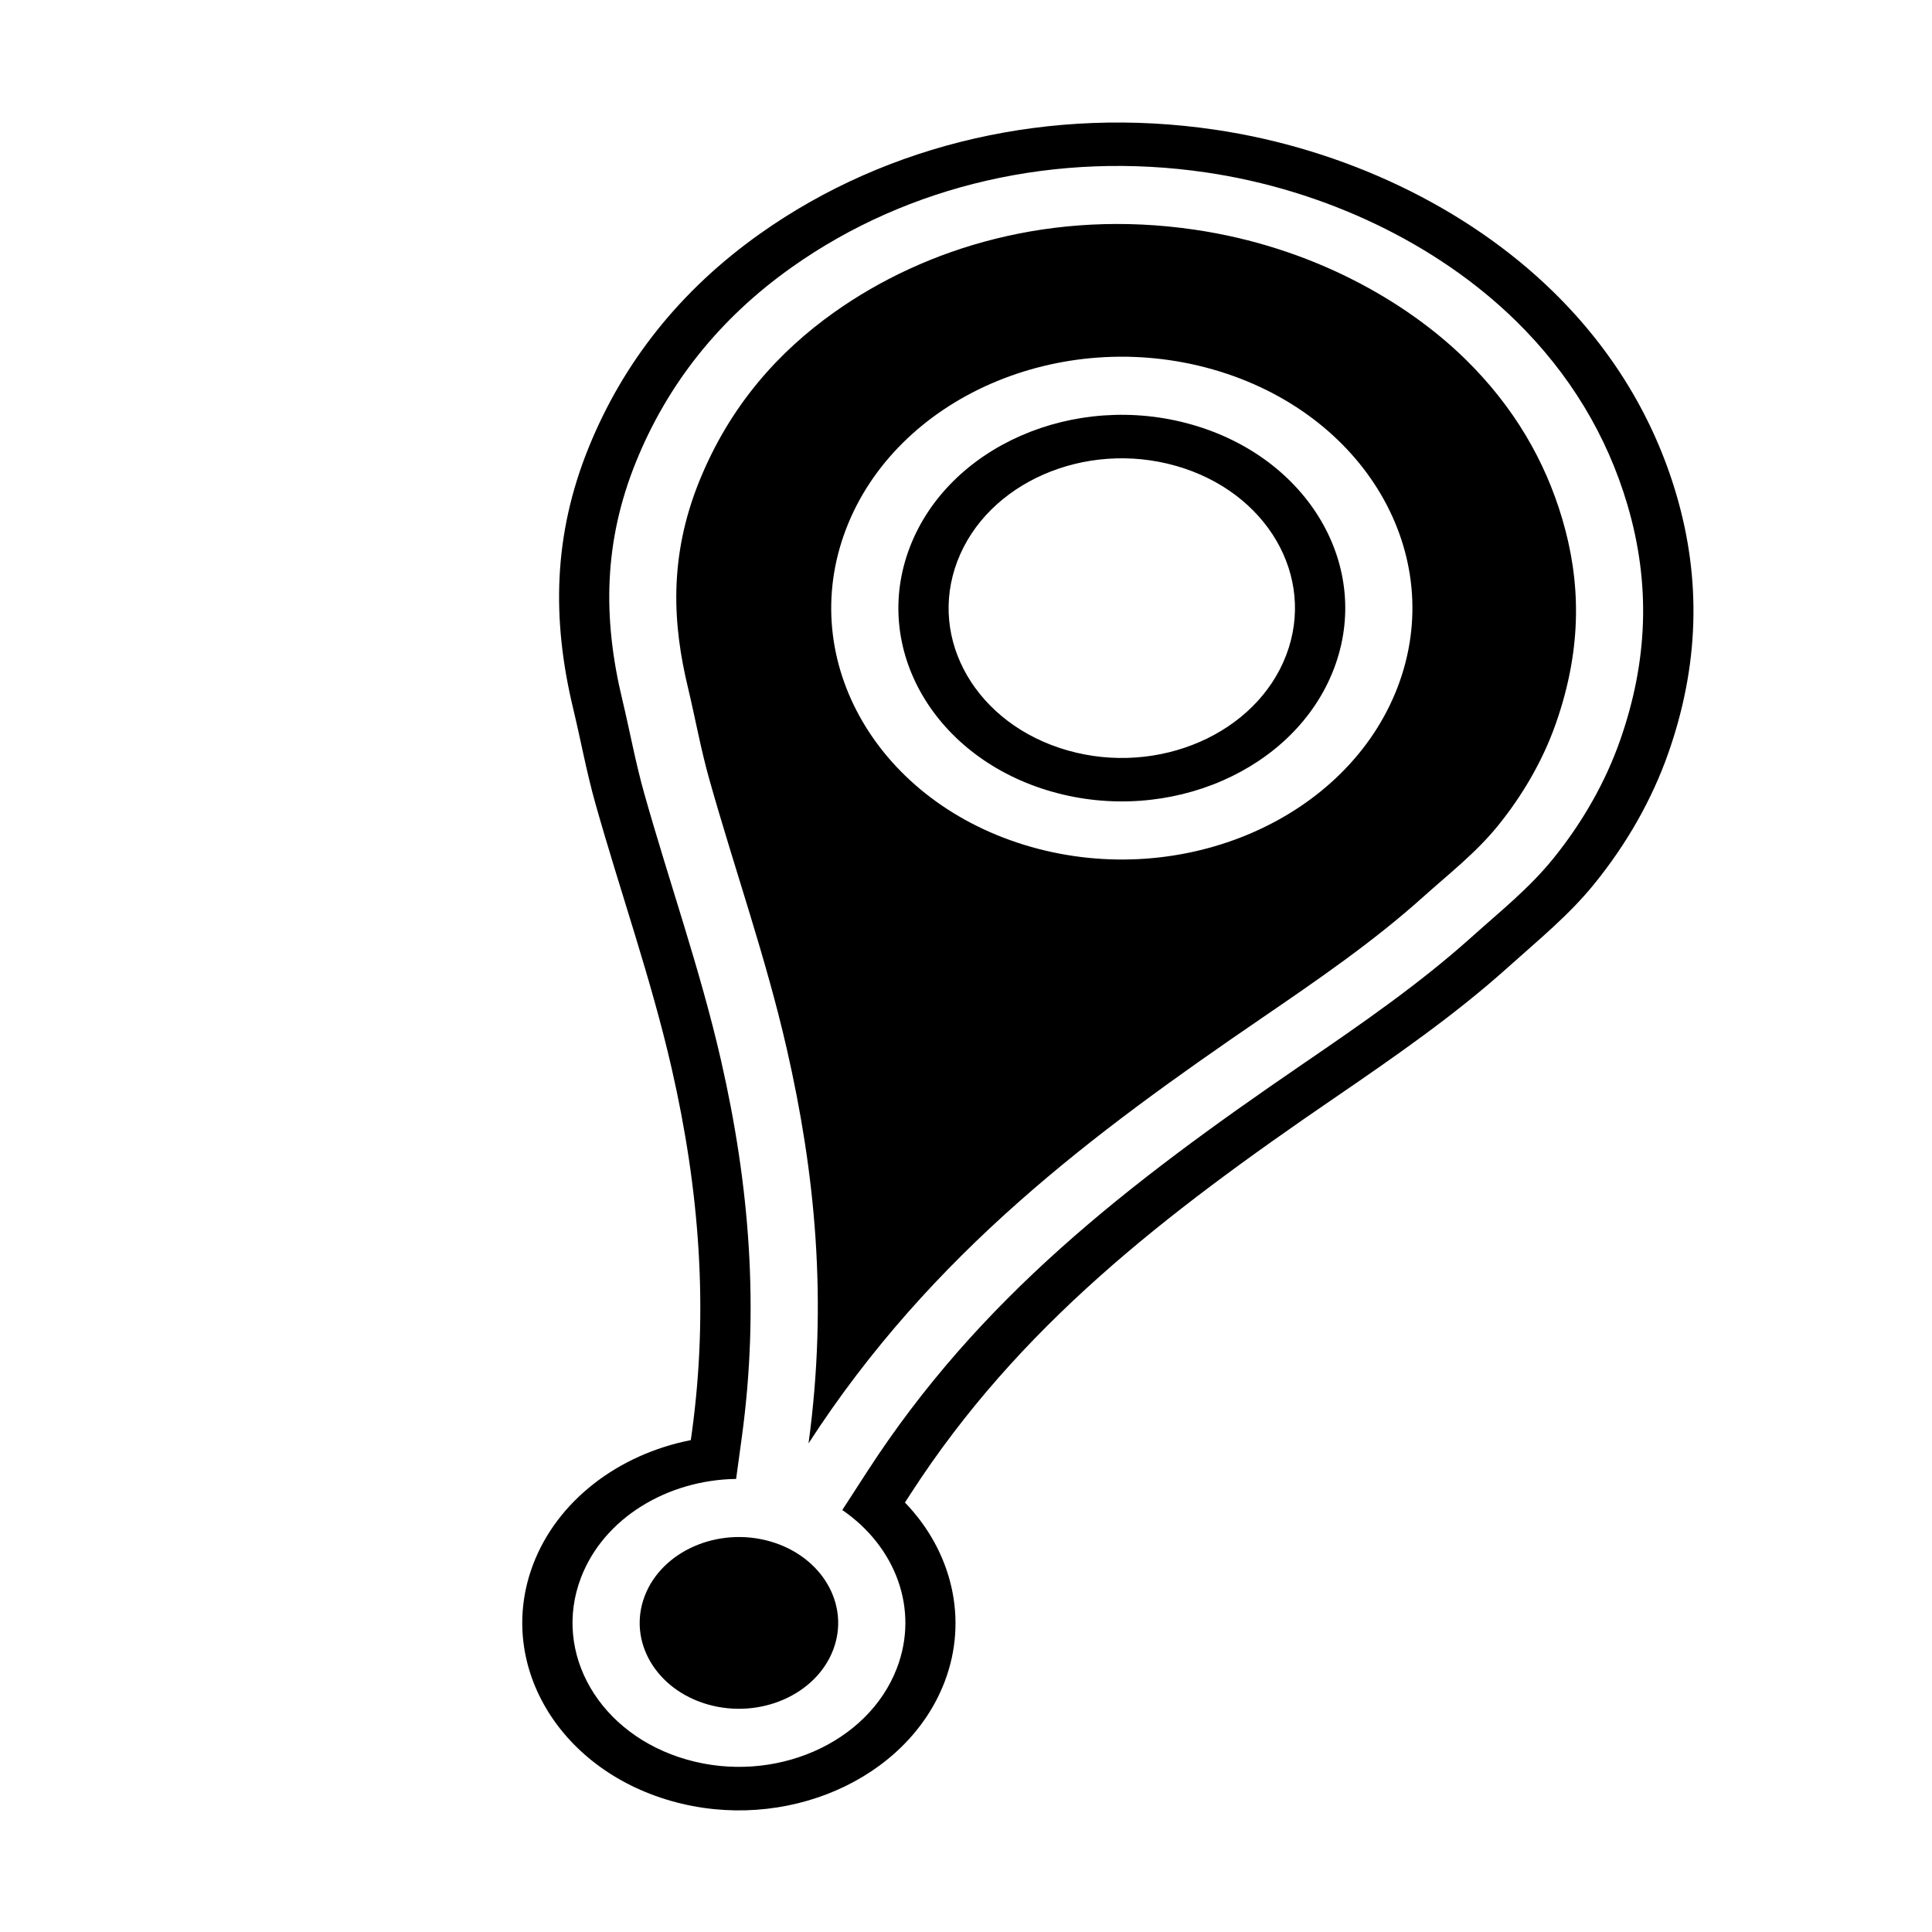<?xml version="1.0" encoding="UTF-8" standalone="no"?>
<!-- Creator: CorelDRAW 2017 -->

<svg
   xmlns:dc="http://purl.org/dc/elements/1.1/"
   xmlns:cc="http://creativecommons.org/ns#"
   xmlns:rdf="http://www.w3.org/1999/02/22-rdf-syntax-ns#"
   xmlns:svg="http://www.w3.org/2000/svg"
   xmlns="http://www.w3.org/2000/svg"
   xmlns:sodipodi="http://sodipodi.sourceforge.net/DTD/sodipodi-0.dtd"
   xmlns:inkscape="http://www.inkscape.org/namespaces/inkscape"
   xml:space="preserve"
   width="512mm"
   height="512mm"
   version="1.1"
   style="clip-rule:evenodd;fill-rule:evenodd;image-rendering:optimizeQuality;shape-rendering:geometricPrecision;text-rendering:geometricPrecision"
   viewBox="0 0 51200 51200"
   id="svg2"
   inkscape:version="0.91 r13725"
   sodipodi:docname="logo-agita.svg"><sodipodi:namedview
     pagecolor="#ffffff"
     bordercolor="#666666"
     borderopacity="1"
     objecttolerance="10"
     gridtolerance="10"
     guidetolerance="10"
     inkscape:pageopacity="0"
     inkscape:pageshadow="2"
     inkscape:window-width="1920"
     inkscape:window-height="1026"
     id="namedview12"
     showgrid="false"
     inkscape:zoom="0.13008681"
     inkscape:cx="1914.4132"
     inkscape:cy="557.68983"
     inkscape:window-x="0"
     inkscape:window-y="0"
     inkscape:window-maximized="1"
     inkscape:current-layer="svg2" /><defs
     id="defs4"><style
       type="text/css"
       id="style6"><![CDATA[
    .fil0 {fill:#000000}
   ]]></style></defs><g
     id="Camada_x0020_1"
     transform="matrix(1.431,0,0,1.238,-43909.949,-37773.238)"><path
       class="fil0"
       d="m 47443,62674 c 876,1049 1176,2503 737,3834 -693,2104 -2963,3248 -5066,2555 -2104,-693 -3248,-2963 -2555,-5067 447,-1355 1569,-2349 2919,-2657 l 22,-183 c 310,-2633 136,-5182 -377,-7777 -378,-1910 -951,-3777 -1412,-5668 -164,-673 -271,-1356 -412,-2034 -400,-1923 -366,-3728 290,-5593 636,-1810 1688,-3356 3175,-4573 2372,-1942 5396,-2739 8418,-2224 2391,407 4665,1655 6272,3475 1101,1247 1859,2708 2271,4317 479,1870 416,3708 -144,5552 -301,993 -768,1940 -1363,2790 -473,678 -1037,1205 -1605,1795 -993,1031 -2104,1920 -3224,2806 -3158,2496 -5839,4891 -7832,8451 l -113,201 z m -1785,-1263 c 362,-3076 118,-5817 -404,-8454 -387,-1956 -963,-3833 -1433,-5761 -157,-644 -259,-1302 -395,-1962 -275,-1319 -370,-2774 212,-4430 569,-1618 1470,-2768 2501,-3612 1695,-1388 4041,-2212 6675,-1763 2154,366 3906,1523 5008,2771 900,1019 1476,2175 1794,3417 332,1297 387,2718 -118,4382 -258,852 -655,1590 -1064,2176 -414,593 -913,1038 -1389,1532 -929,965 -1967,1787 -3007,2609 -3098,2449 -6090,5001 -8381,9095 l 0,0 z m -714,2095 c 964,318 1488,1357 1171,2321 -318,964 -1357,1488 -2321,1171 -964,-318 -1488,-1357 -1170,-2321 318,-964 1357,-1488 2321,-1171 z M 56570,45213 c 930,-2823 -604,-5864 -3426,-6794 -2823,-930 -5864,604 -6794,3426 -930,2822 604,5864 3426,6794 2822,930 5864,-604 6794,-3426 z M 46285,62837 c 983,780 1427,2118 1011,3379 -532,1616 -2275,2495 -3891,1962 -1616,-532 -2495,-2275 -1962,-3891 421,-1278 1600,-2096 2874,-2117 l 107,-905 c 323,-2744 146,-5364 -389,-8067 -381,-1924 -957,-3804 -1421,-5708 -162,-663 -266,-1336 -405,-2003 -365,-1756 -344,-3387 256,-5095 580,-1650 1531,-3053 2886,-4162 2164,-1771 4914,-2496 7672,-2027 2181,371 4264,1513 5731,3173 1005,1138 1691,2465 2067,3932 438,1710 379,3363 -133,5051 -273,899 -697,1757 -1235,2527 -448,641 -977,1126 -1513,1682 -964,1001 -2043,1862 -3131,2722 -3275,2588 -5996,5026 -8067,8727 l -459,819 z m 9104,-18013 c 715,-2171 -464,-4509 -2634,-5224 -2171,-715 -4509,464 -5224,2634 -715,2170 464,4509 2634,5224 2170,715 4509,-464 5224,-2634 z m -884,-291 c 554,-1683 -359,-3495 -2042,-4049 -1683,-554 -3495,359 -4049,2042 -554,1683 359,3495 2042,4049 1682,554 3495,-359 4049,-2042 z"
       id="path10"
       inkscape:connector-curvature="0"
       style="fill:#000000" /></g></svg>